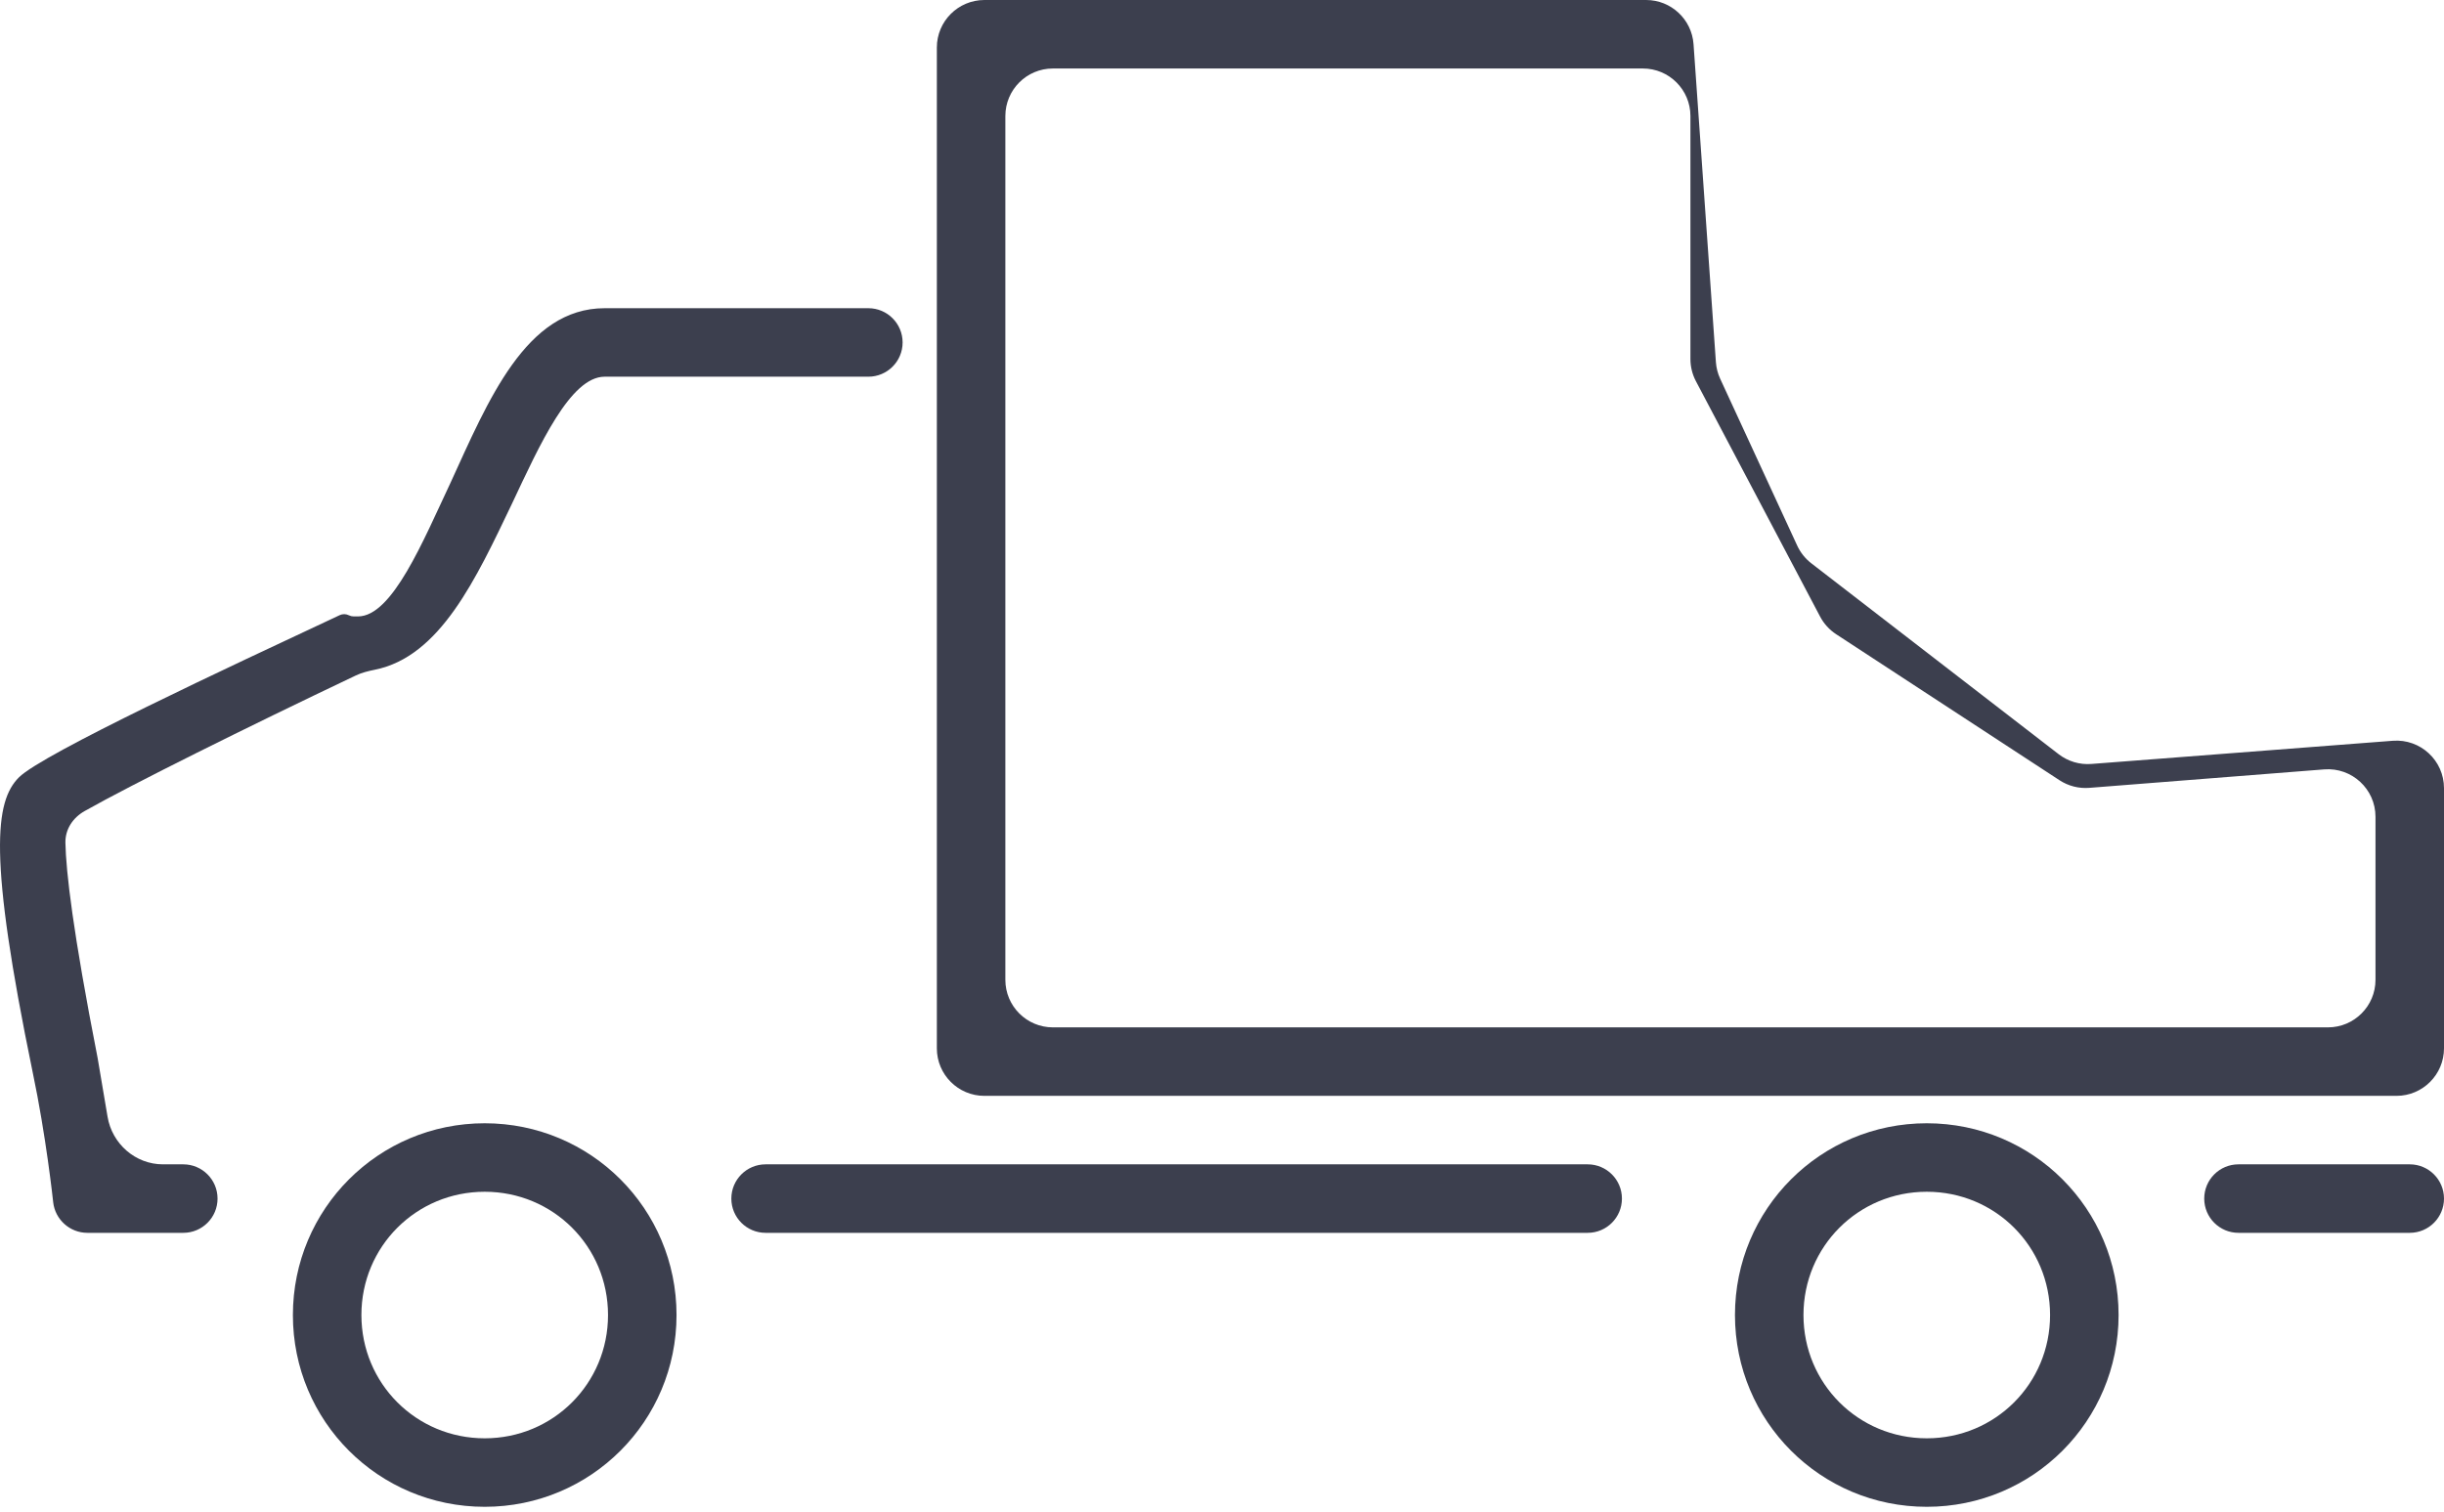 <svg width="257" height="159" viewBox="0 0 257 159" fill="none" xmlns="http://www.w3.org/2000/svg">
<path d="M98.515 110.262C98.515 113.023 100.754 115.262 103.515 115.262H252C254.761 115.262 257 113.023 257 110.262V82.899C257 79.987 254.52 77.691 251.617 77.914L219.917 80.353C218.683 80.448 217.458 80.081 216.478 79.325L190.471 59.249C189.833 58.757 189.324 58.118 188.986 57.387L180.884 39.831C180.63 39.282 180.478 38.691 180.436 38.087L178.085 4.649C177.9 2.03 175.722 0 173.097 0H103.515C100.754 0 98.515 2.239 98.515 5V110.262ZM249.796 103.058C249.796 105.819 247.558 108.058 244.796 108.058H110.719C107.958 108.058 105.719 105.819 105.719 103.058V12.204C105.719 9.442 107.958 7.204 110.719 7.204H172.758C175.519 7.204 177.758 9.442 177.758 12.204V37.762C177.758 38.575 177.956 39.376 178.335 40.095L191.396 64.856C191.792 65.606 192.373 66.244 193.083 66.708L216.572 82.067C217.498 82.672 218.598 82.953 219.701 82.866L244.404 80.924C247.311 80.695 249.796 82.993 249.796 85.909V103.058Z" fill="#3C3F4E"/>
<path d="M202.611 158.485C213.776 158.485 222.781 149.48 222.781 138.314C222.781 127.149 213.776 118.144 202.611 118.144C191.446 118.144 182.441 127.149 182.441 138.314C182.441 149.48 191.446 158.485 202.611 158.485ZM202.611 125.348C209.815 125.348 215.577 131.111 215.577 138.314C215.577 145.518 209.815 151.281 202.611 151.281C195.407 151.281 189.645 145.518 189.645 138.314C189.645 131.111 195.407 125.348 202.611 125.348Z" fill="#3C3F4E"/>
<path d="M50.97 158.485C62.136 158.485 71.141 149.48 71.141 138.314C71.141 127.149 62.136 118.144 50.97 118.144C39.805 118.144 30.8 127.149 30.8 138.314C30.798 149.48 39.803 158.485 50.97 158.485V158.485ZM50.97 125.348C58.174 125.348 63.937 131.111 63.937 138.314C63.937 145.518 58.174 151.281 50.97 151.281C43.767 151.281 38.004 145.518 38.004 138.314C38.002 131.111 43.767 125.348 50.97 125.348V125.348Z" fill="#3C3F4E"/>
<path d="M257 126.067C257 124.078 255.387 122.465 253.398 122.465H235.388C233.399 122.465 231.787 124.078 231.787 126.067V126.067C231.787 128.057 233.399 129.669 235.388 129.669H253.398C255.387 129.669 257 128.057 257 126.067V126.067Z" fill="#3C3F4E"/>
<path d="M170.555 126.067C170.555 124.078 168.942 122.465 166.953 122.465H80.507C78.517 122.465 76.905 124.078 76.905 126.067V126.067C76.905 128.057 78.517 129.669 80.507 129.669H166.953C168.942 129.669 170.555 128.057 170.555 126.067V126.067Z" fill="#3C3F4E"/>
<path d="M9.188 129.669H19.274C21.263 129.669 22.876 128.057 22.876 126.067V126.067C22.876 124.078 21.263 122.465 19.274 122.465H17.137C14.243 122.465 11.786 120.311 11.31 117.456C10.994 115.556 10.631 113.474 10.269 111.3C7.654 97.964 6.938 91.652 6.879 88.642C6.851 87.216 7.666 86.004 8.908 85.302C13.822 82.525 26.003 76.469 37.412 71.048C38.041 70.749 38.723 70.581 39.406 70.444C46.299 69.065 50.074 60.843 53.852 52.947C56.734 46.825 59.976 39.621 63.578 39.621H91.312C93.301 39.621 94.914 38.008 94.914 36.019V36.019C94.914 34.03 93.301 32.417 91.312 32.417H63.578C55.293 32.417 51.331 42.141 47.37 50.787C44.487 56.909 41.247 64.835 37.645 64.835H37.19C37.016 64.835 36.845 64.794 36.69 64.717V64.717C36.385 64.564 36.032 64.557 35.723 64.701C24.126 70.136 4.473 79.277 1.988 81.765C-0.532 84.286 -1.254 90.05 3.429 112.741C4.849 119.484 5.568 126.226 5.59 126.425C5.59 126.431 5.59 126.433 5.591 126.439V126.439C5.793 128.272 7.344 129.669 9.188 129.669V129.669Z" fill="#3C3F4E"/>
</svg>
